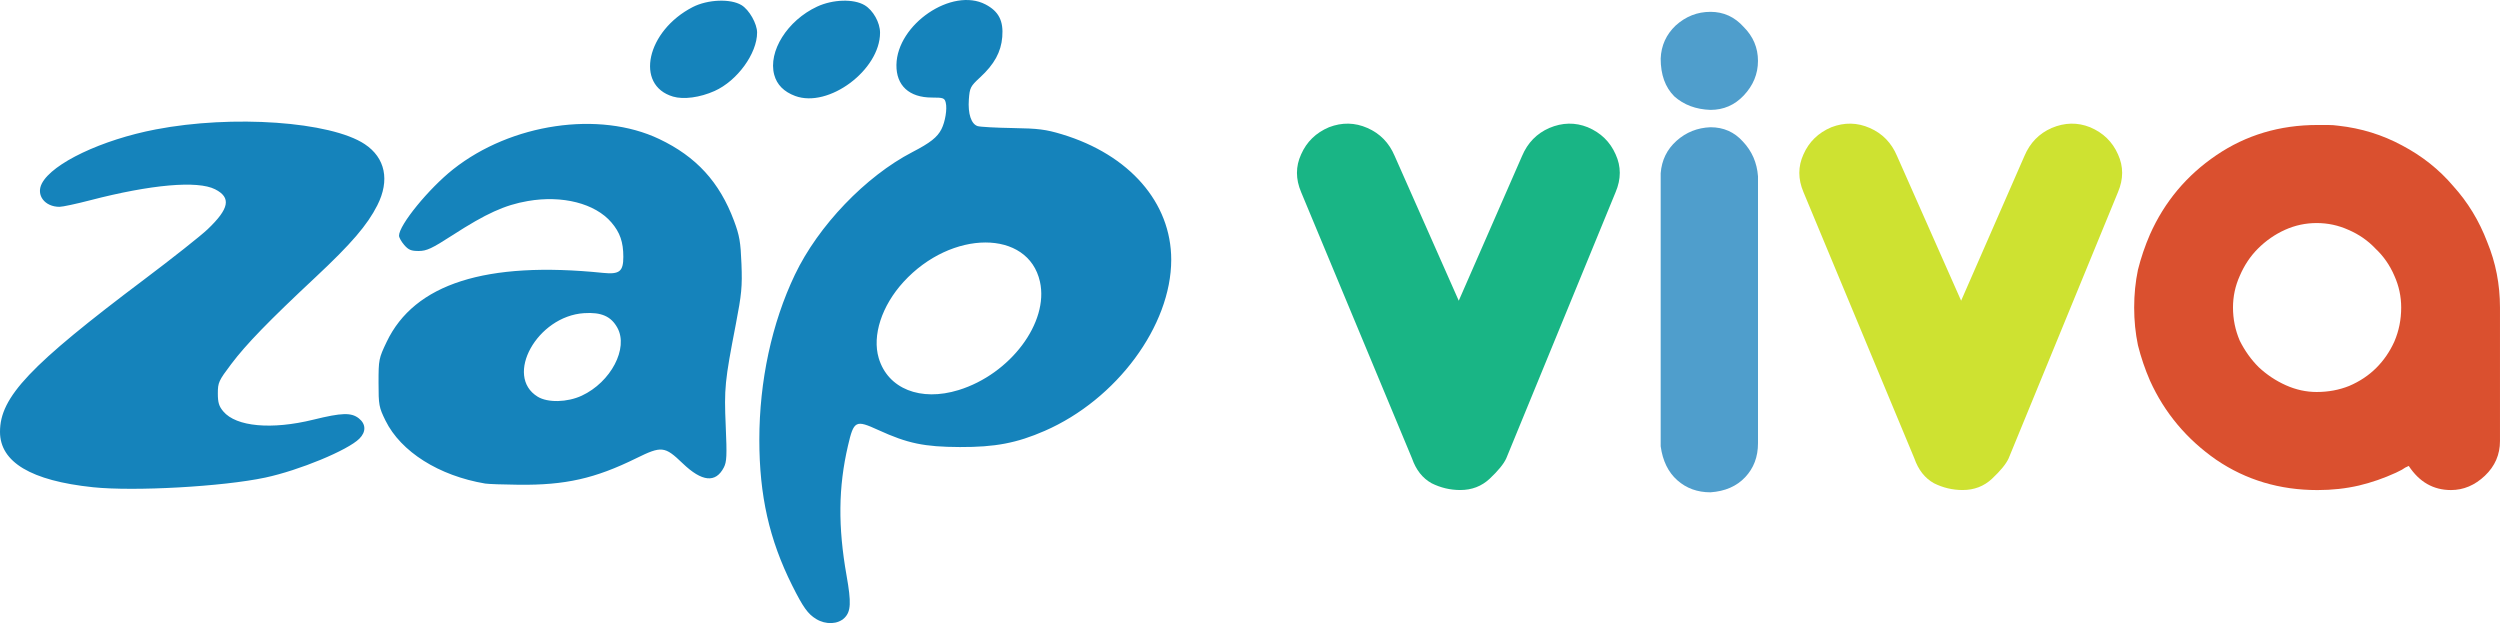 <svg width="494.608" height="123.279" viewBox="0 0 130.865 32.617" xmlns="http://www.w3.org/2000/svg"><path d="M42.724 32.403c-.437-.266-.684-.612-1.258-1.76-1.199-2.4-1.718-4.703-1.718-7.622 0-3.079.653-6.11 1.86-8.638 1.225-2.567 3.702-5.152 6.153-6.423.936-.485 1.304-.775 1.52-1.198.198-.39.307-1.062.226-1.386-.062-.246-.126-.27-.723-.27-1.192 0-1.874-.628-1.859-1.71.032-2.128 2.915-4.082 4.666-3.163.689.362.943.857.874 1.702-.065.79-.417 1.431-1.163 2.118-.504.465-.541.539-.586 1.152-.054.752.123 1.29.462 1.397.128.04.948.086 1.823.1 1.35.022 1.74.071 2.585.326 3.538 1.07 5.724 3.578 5.724 6.567 0 3.455-2.856 7.317-6.624 8.96-1.464.638-2.597.854-4.441.846-1.865-.008-2.73-.188-4.266-.89-1.193-.546-1.284-.5-1.59.82-.505 2.164-.527 4.242-.073 6.803.25 1.408.227 1.873-.107 2.207-.344.343-.98.37-1.486.062zm7.456-11.985c2.71-.837 4.735-3.538 4.257-5.675-.613-2.74-4.631-2.731-7.142.015-1.14 1.247-1.648 2.807-1.297 3.988.476 1.603 2.188 2.288 4.182 1.672zM4.856 25.503C1.628 25.163.002 24.193 0 22.606c-.002-1.825 1.557-3.471 7.564-7.99 1.46-1.099 2.945-2.273 3.3-2.611 1.14-1.085 1.25-1.662.397-2.097-.915-.467-3.353-.253-6.542.575-.726.189-1.447.343-1.603.343-.775 0-1.24-.613-.926-1.22.547-1.058 3.138-2.29 5.962-2.832 4.027-.774 9.152-.413 10.939.77 1.08.715 1.323 1.896.66 3.203-.524 1.035-1.36 2.009-3.23 3.759-2.46 2.301-3.638 3.516-4.42 4.554-.653.866-.698.964-.698 1.531 0 .483.058.674.286.945.673.8 2.531.97 4.72.43 1.485-.365 1.978-.38 2.375-.067.374.295.385.706.028 1.062-.606.607-3.153 1.66-4.926 2.038-2.215.472-6.865.732-9.03.504zm20.548-.19c-2.426-.408-4.422-1.667-5.225-3.298-.343-.698-.364-.81-.364-1.984 0-1.206.013-1.272.425-2.135 1.453-3.044 5.197-4.238 11.324-3.612.863.088 1.066-.072 1.065-.84 0-.775-.174-1.276-.623-1.8-.853-.997-2.57-1.436-4.382-1.12-1.2.208-2.18.653-3.934 1.786-1.082.699-1.354.826-1.768.828-.398.002-.54-.057-.762-.314-.15-.174-.273-.393-.273-.486 0-.559 1.554-2.464 2.837-3.479 3.035-2.4 7.641-3.076 10.782-1.583 1.943.924 3.158 2.253 3.916 4.28.288.77.347 1.112.391 2.262.046 1.185.008 1.582-.297 3.162-.577 2.98-.613 3.347-.527 5.322.068 1.554.053 1.873-.1 2.17-.427.824-1.144.751-2.153-.217-.94-.903-1.102-.921-2.429-.268-2.162 1.064-3.71 1.413-6.153 1.388-.807-.008-1.595-.036-1.75-.062zm5.049-4.601c1.525-.71 2.456-2.484 1.865-3.554-.332-.602-.839-.825-1.746-.766-2.456.158-4.195 3.295-2.424 4.375.528.322 1.547.297 2.305-.055zm4.774-15.658C33.218 4.46 33.847 1.61 36.261.37c.783-.402 1.979-.45 2.553-.102.402.242.817.973.817 1.436 0 1.098-1.04 2.528-2.227 3.059-.764.342-1.62.457-2.177.292zm6.397-.031c-.59-.22-.957-.59-1.096-1.107-.33-1.225.689-2.846 2.244-3.57.824-.383 1.914-.416 2.487-.075.446.265.808.91.808 1.442 0 1.951-2.695 3.959-4.443 3.31z" fill="#1583bb"/><path d="M83.111 6.66q1.027.434 1.461 1.421.435.948 0 1.974l-5.725 13.938q-.197.434-.868 1.066-.632.592-1.54.592-.79 0-1.5-.355-.711-.395-1.027-1.303l-5.804-13.938q-.435-1.026 0-1.974.434-.987 1.46-1.421 1.027-.395 2.014.04.987.433 1.422 1.46l3.356 7.581 3.316-7.581q.435-1.027 1.422-1.46 1.026-.435 2.013-.04z" fill="#19b585"/><path d="M89.536.619q1.027 0 1.737.79.75.75.75 1.776 0 1.027-.75 1.817-.71.75-1.737.75-1.145-.04-1.895-.71-.711-.712-.711-1.975.04-1.027.79-1.737.79-.711 1.816-.711zm0 6.041q1.027 0 1.698.75.71.75.79 1.817v13.977q0 1.066-.672 1.776-.67.711-1.816.79-1.027 0-1.737-.632-.711-.631-.869-1.776V9.068q.079-1.026.83-1.698.75-.67 1.776-.71z" fill="#4f9ecc"/><path d="M109.408 6.66q1.027.434 1.461 1.421.434.948 0 1.974l-5.725 13.938q-.197.434-.869 1.066-.631.592-1.54.592-.79 0-1.5-.355-.71-.395-1.027-1.303l-5.804-13.938q-.434-1.026 0-1.974.435-.987 1.461-1.421 1.027-.395 2.014.04.987.433 1.421 1.46l3.357 7.581 3.316-7.581q.435-1.027 1.422-1.46 1.026-.435 2.013-.04z" fill="#cee231"/><path d="M122.415 6.582q1.777.197 3.317 1.026 1.58.83 2.685 2.132 1.145 1.264 1.777 2.922.67 1.62.67 3.436v6.988q0 1.066-.789 1.816-.79.75-1.777.75-1.381 0-2.21-1.263-.198.08-.356.198l-.316.158q-.947.434-1.935.67-1.026.238-2.171.238-2.961 0-5.291-1.58-2.33-1.619-3.475-4.145-.394-.909-.631-1.856-.198-.948-.198-1.975 0-1.026.198-1.974.237-.947.631-1.856 1.145-2.566 3.475-4.145 2.33-1.58 5.29-1.58h.554q.276 0 .552.04zm-1.145 13.937q.909 0 1.698-.316.83-.355 1.422-.947t.947-1.382q.356-.83.356-1.777 0-.868-.356-1.658-.355-.83-.987-1.422-.592-.631-1.421-.987-.79-.355-1.659-.355-.868 0-1.658.355-.79.356-1.421.987-.593.593-.948 1.422-.355.79-.355 1.658 0 .908.355 1.738.395.79.987 1.381.632.593 1.422.948.79.355 1.619.355z" fill="#da502f"/></svg>